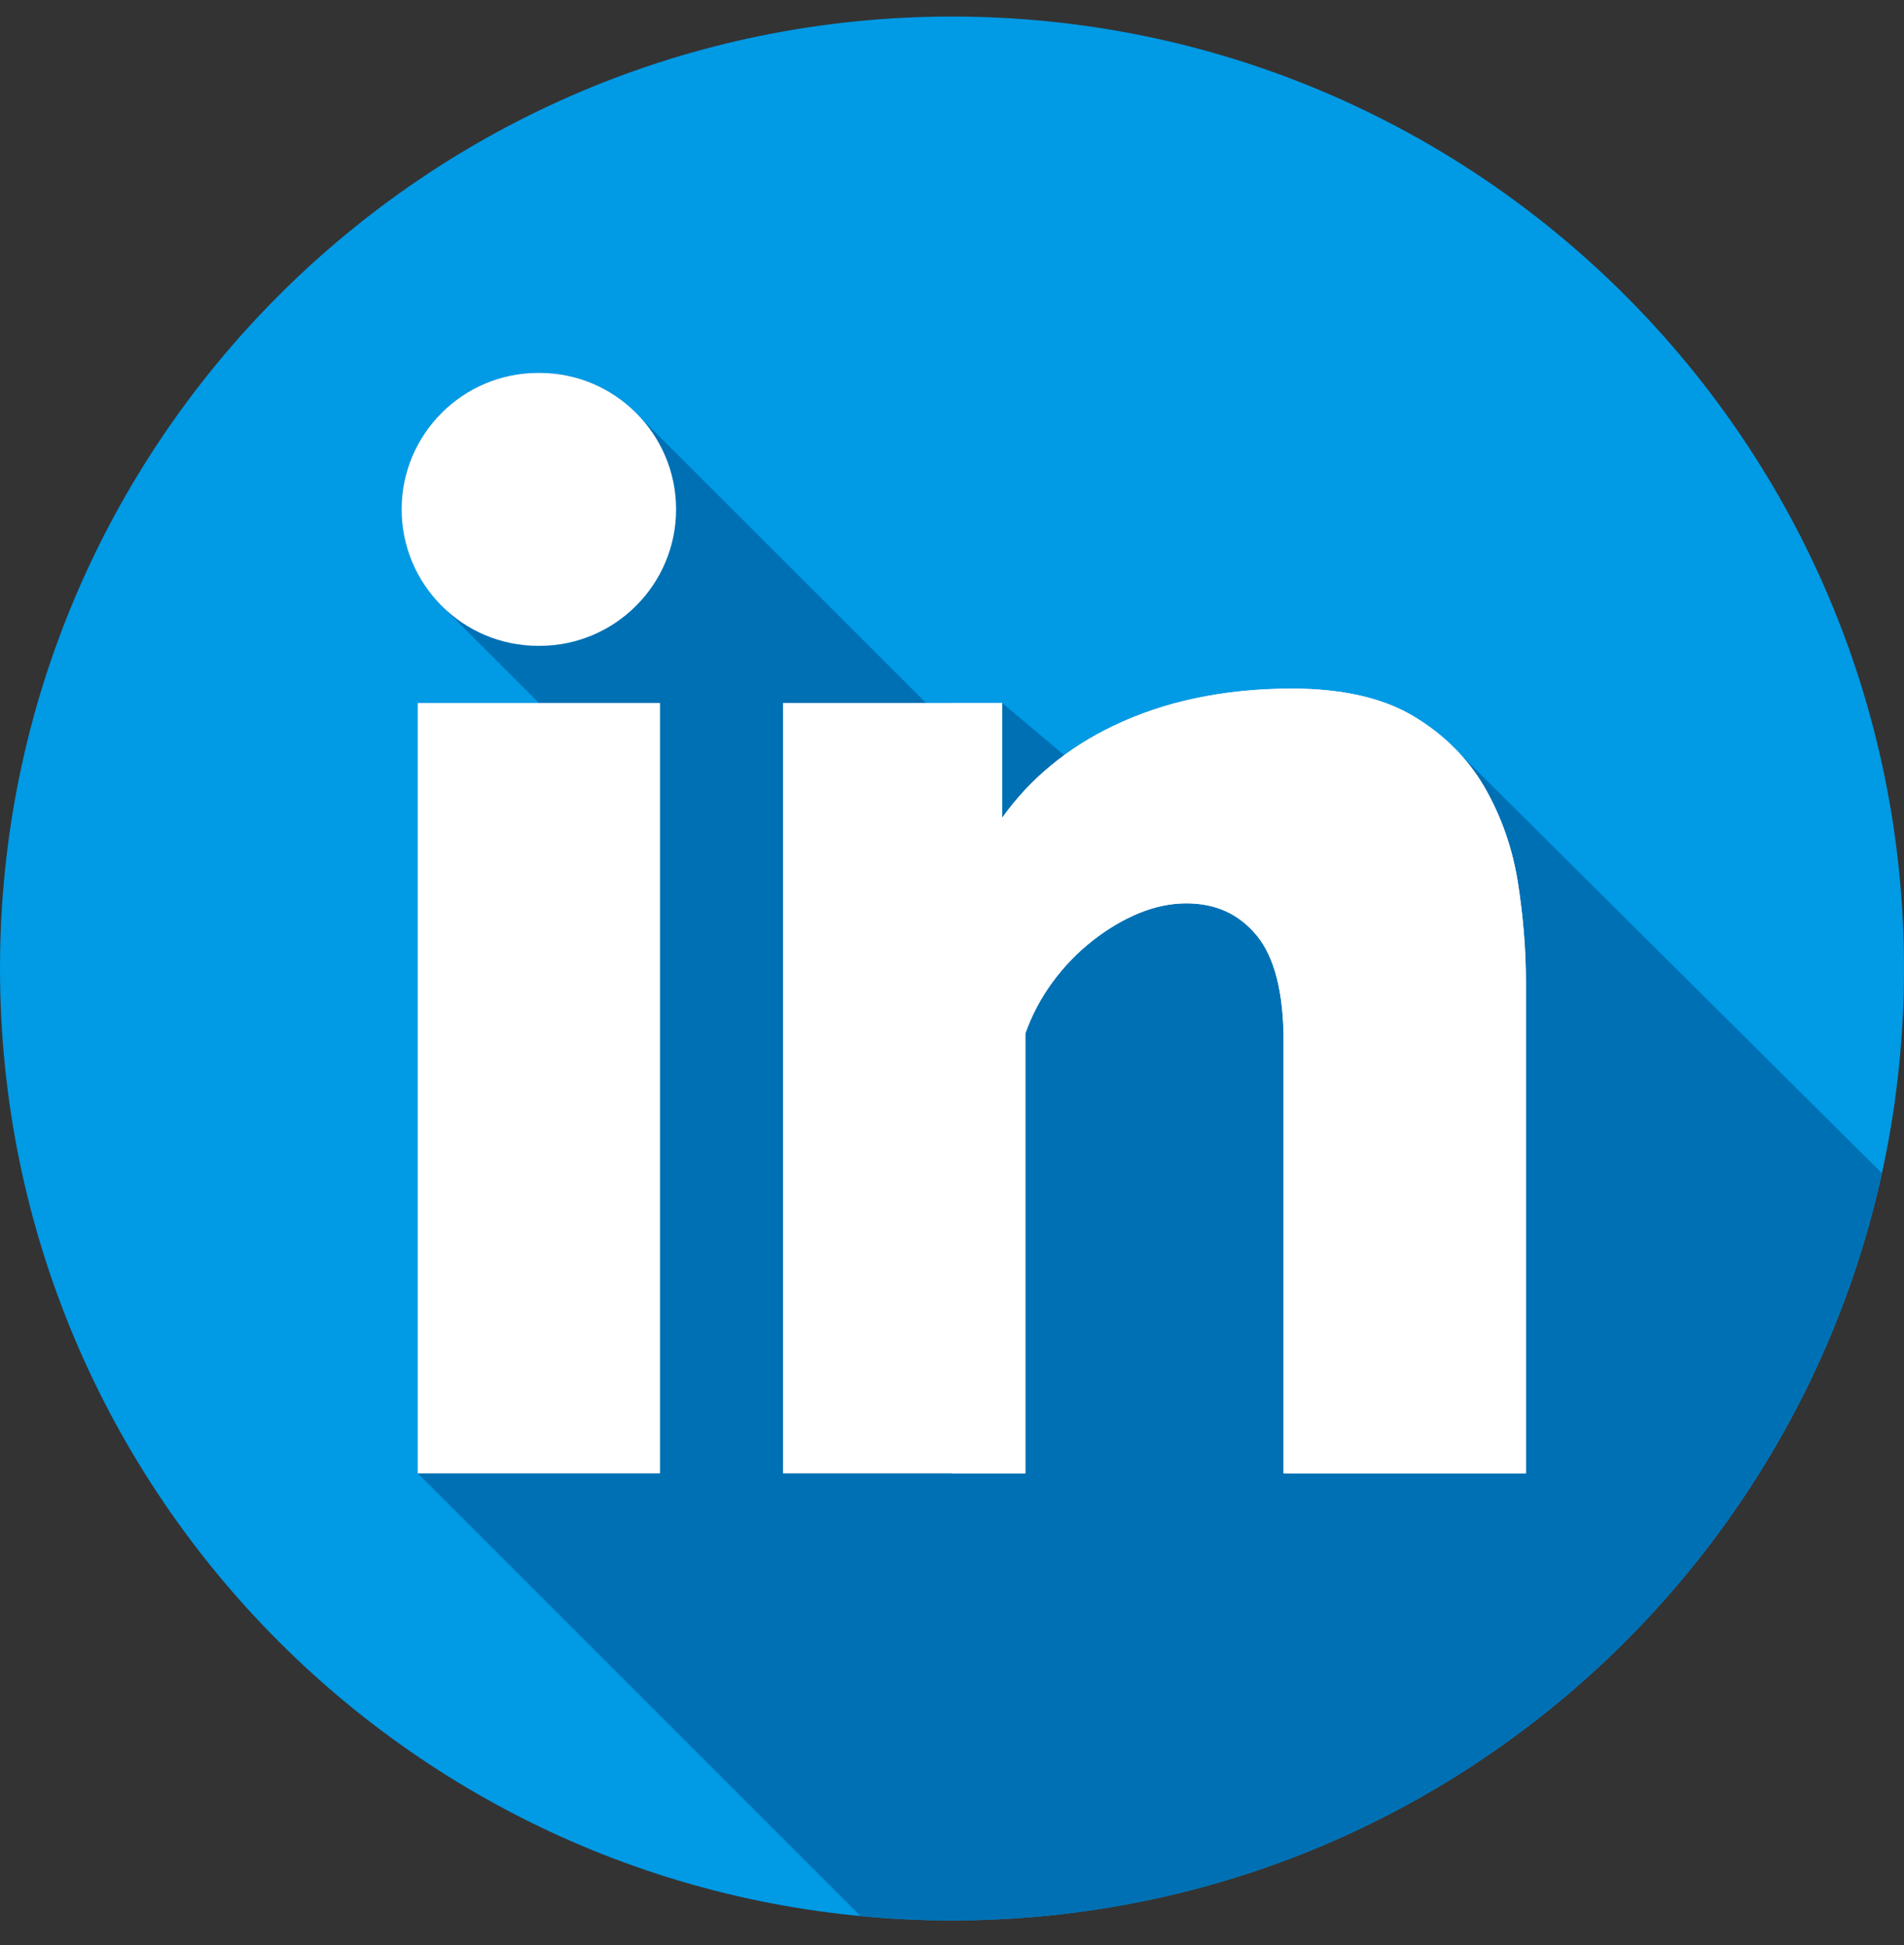 <svg width="46" height="47" viewBox="0 0 46 47" fill="none" xmlns="http://www.w3.org/2000/svg">
<rect x="0" y="0" width="46" height="47" fill="#333333" stroke="none"/>
<g clip-path="url(#clip0_20472_20171)">
<path d="M46 23.4C46 36.103 35.703 46.4 23 46.4C10.297 46.4 0 36.103 0 23.4C0 10.698 10.297 0.4 23 0.4C35.703 0.4 46 10.698 46 23.4Z" fill="#009AE5"/>
<path d="M45.465 28.346L35.273 18.215C34.953 17.865 34.577 17.559 34.146 17.301C33.406 16.86 32.419 16.636 31.213 16.636C29.592 16.636 28.139 16.94 26.892 17.54C26.467 17.745 26.073 17.981 25.71 18.246L24.213 16.986H22.374L15.479 10.095C14.876 9.429 14.005 9.01 13.037 9.01H13C11.182 9.01 9.703 10.489 9.703 12.307C9.703 13.184 10.048 13.982 10.609 14.573L13.021 16.985H10.092V35.597L20.788 46.294C21.516 46.363 22.254 46.4 23 46.4C34.005 46.4 43.202 38.671 45.465 28.346Z" fill="#0070B4"/>
<path d="M13.037 9.01H13C11.182 9.01 9.703 10.489 9.703 12.307C9.703 14.124 11.182 15.604 13 15.604H13.037C14.855 15.604 16.334 14.124 16.334 12.307C16.334 10.489 14.855 9.01 13.037 9.01Z" fill="white"/>
<path d="M10.092 16.986H15.946V35.598H10.092V16.986Z" fill="white"/>
<path d="M36.671 21.326C36.541 20.498 36.271 19.724 35.869 19.026C35.463 18.323 34.883 17.743 34.145 17.302C33.405 16.86 32.418 16.637 31.212 16.637C29.591 16.637 28.138 16.941 26.891 17.541C25.78 18.075 24.88 18.821 24.212 19.759V16.986H18.918V35.598H24.771V24.968C24.929 24.525 25.149 24.108 25.428 23.73C25.71 23.346 26.037 23.008 26.399 22.725C26.76 22.442 27.138 22.219 27.522 22.061C27.901 21.905 28.284 21.826 28.66 21.826C29.371 21.826 29.927 22.079 30.36 22.6C30.792 23.122 31.011 23.981 31.011 25.156V35.598H36.865V23.723C36.865 22.954 36.8 22.147 36.671 21.326Z" fill="white"/>
<path d="M36.865 23.723V35.598H31.012V25.156C31.012 23.981 30.793 23.122 30.361 22.601C29.928 22.08 29.372 21.826 28.661 21.826C28.285 21.826 27.902 21.905 27.523 22.061C27.139 22.219 26.761 22.442 26.4 22.725C26.038 23.008 25.711 23.346 25.429 23.73C25.15 24.108 24.93 24.525 24.773 24.968V35.598H23V16.986H24.213V19.759C24.881 18.821 25.781 18.075 26.892 17.541C28.138 16.941 29.592 16.637 31.213 16.637C32.419 16.637 33.406 16.861 34.146 17.302C34.884 17.743 35.464 18.323 35.869 19.027C36.272 19.725 36.542 20.498 36.672 21.326C36.801 22.147 36.865 22.954 36.865 23.723Z" fill="white"/>
</g>
<defs>
<clipPath id="clip0_20472_20171">
<rect width="46" height="46" fill="white" transform="translate(0 0.4)"/>
</clipPath>
</defs>
</svg>

